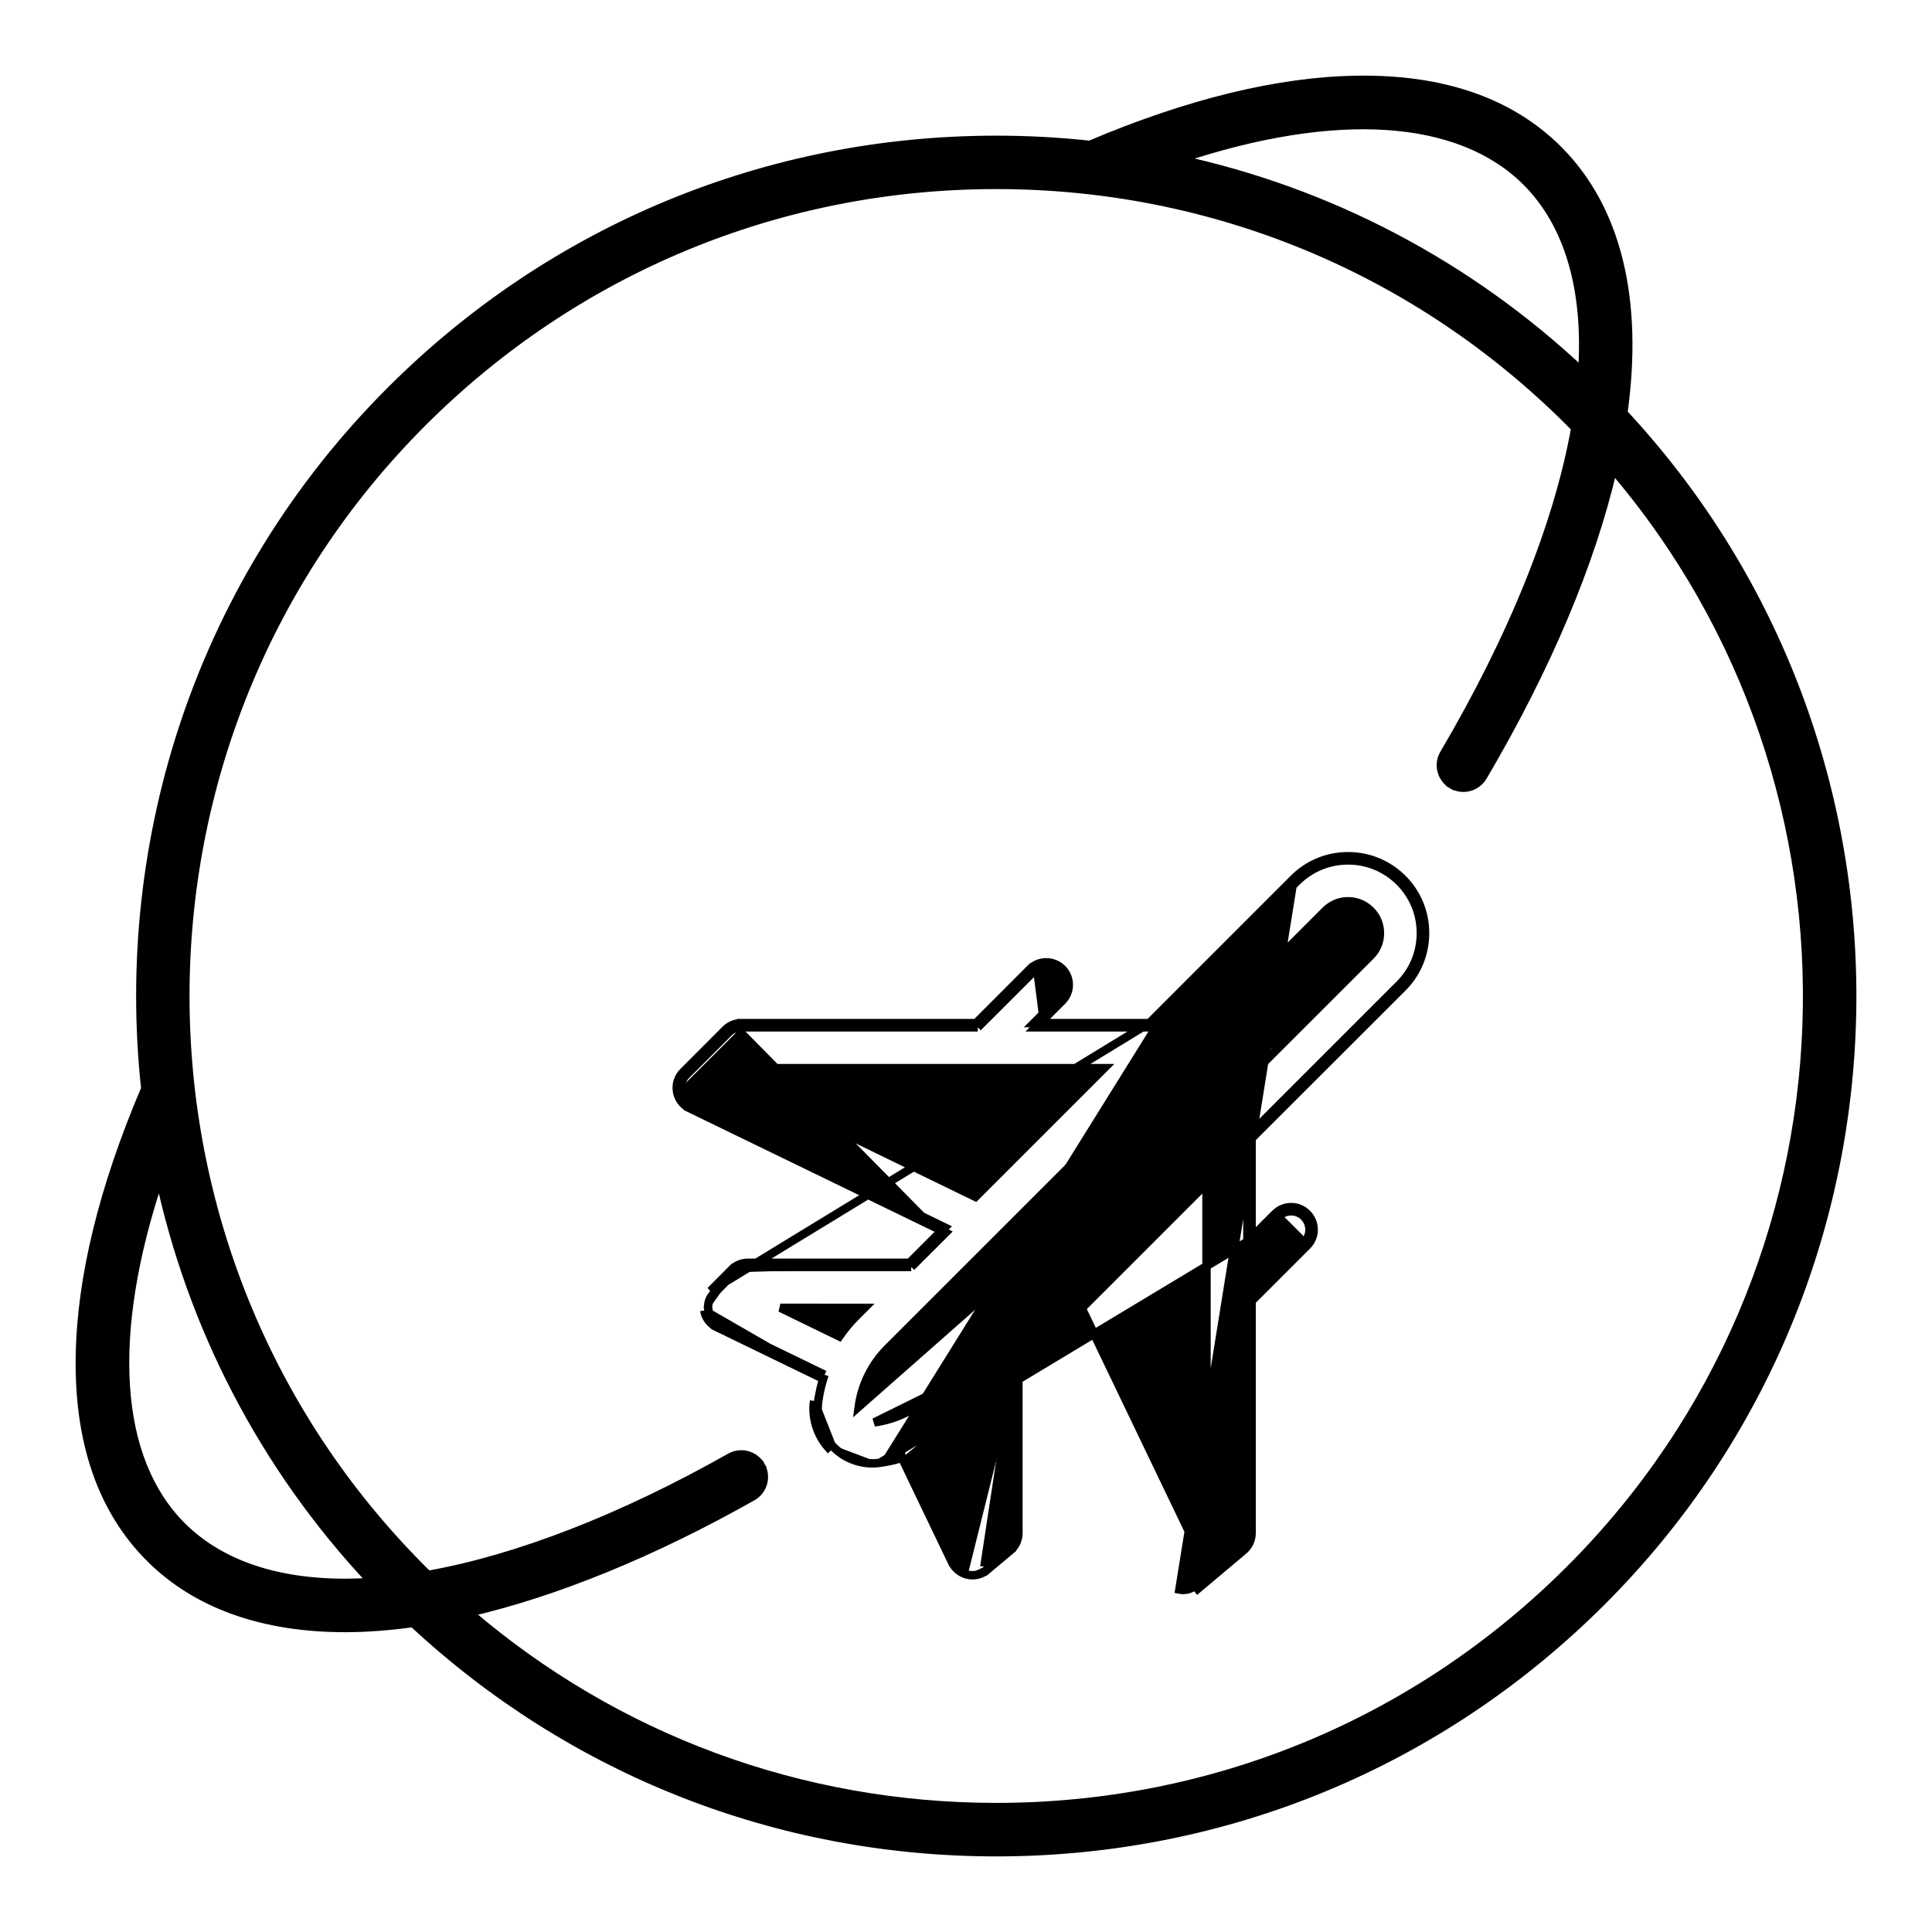 <svg width="23" height="23" viewBox="0 0 23 23" fill="none" xmlns="http://www.w3.org/2000/svg">
<path d="M15.401 10.461L15.401 10.461C15.574 10.288 15.804 10.193 16.049 10.193C16.293 10.193 16.523 10.288 16.697 10.461L16.697 10.461C16.87 10.634 16.965 10.864 16.965 11.109C16.965 11.353 16.87 11.584 16.697 11.757L14.9 13.552L14.9 14.73L15.181 14.449C15.181 14.449 15.181 14.449 15.181 14.449C15.286 14.344 15.456 14.344 15.56 14.449C15.665 14.554 15.665 14.724 15.56 14.829L14.9 15.489L14.9 18.252C14.9 18.331 14.865 18.406 14.804 18.457L14.258 18.916L14.258 18.916L14.226 18.877C14.187 18.911 14.137 18.928 14.086 18.928C14.07 18.928 14.055 18.927 14.04 18.924L15.401 10.461ZM15.401 10.461L13.682 12.18M15.401 10.461L13.682 12.18M10.473 17.415C10.444 17.419 10.415 17.421 10.386 17.421H10.386C10.198 17.421 10.02 17.34 9.896 17.198M10.473 17.415L14.85 14.78L14.85 13.532L16.661 11.721C16.825 11.558 16.915 11.34 16.915 11.109C16.915 10.877 16.825 10.66 16.661 10.496C16.497 10.333 16.28 10.243 16.049 10.243C15.817 10.243 15.6 10.333 15.436 10.496L13.703 12.23M10.473 17.415C10.58 17.401 10.684 17.375 10.786 17.341M10.473 17.415L10.786 17.341M9.896 17.198C9.772 17.057 9.716 16.869 9.741 16.683M9.896 17.198L9.859 17.231C9.725 17.079 9.664 16.877 9.691 16.677M9.896 17.198L9.691 16.677M9.741 16.683C9.755 16.575 9.781 16.469 9.816 16.366M9.741 16.683L9.691 16.677M9.741 16.683L9.691 16.677L9.691 16.677M9.816 16.366L8.553 15.753M9.816 16.366L9.769 16.35C9.764 16.364 9.76 16.378 9.755 16.392M9.816 16.366L9.794 16.411L9.755 16.392M8.553 15.753C8.49 15.722 8.445 15.662 8.433 15.593M8.553 15.753L8.531 15.798C8.453 15.76 8.398 15.687 8.384 15.601M8.553 15.753L8.531 15.798L9.755 16.392M8.433 15.593C8.421 15.523 8.444 15.452 8.494 15.402L8.75 15.147M8.433 15.593L8.384 15.601M8.433 15.593L8.384 15.601L8.384 15.601M8.75 15.147C8.791 15.106 8.846 15.083 8.904 15.083H8.904L10.848 15.083M8.75 15.147L8.714 15.111C8.765 15.061 8.833 15.033 8.904 15.033H8.904H8.904H8.904H8.904H8.904H8.904H8.904H8.904H8.904H8.904H8.904H8.904H8.904H8.904H8.904L10.828 15.033M8.75 15.147L8.714 15.111L8.459 15.367L8.459 15.367L13.682 12.18M10.848 15.083L11.258 14.674L11.211 14.65M10.848 15.083L10.849 15.033L10.828 15.033M10.848 15.083L10.813 15.048L10.828 15.033M11.211 14.65L11.248 14.613L8.229 13.147C8.165 13.116 8.121 13.056 8.109 12.986C8.097 12.917 8.12 12.846 8.17 12.796L8.672 12.294C8.713 12.253 8.768 12.23 8.826 12.23M11.211 14.65L8.207 13.192L8.228 13.148L8.207 13.192C8.129 13.154 8.074 13.08 8.06 12.995M11.211 14.65L10.828 15.033M8.826 12.23L11.64 12.23M8.826 12.23V12.18L11.62 12.18M8.826 12.23L8.826 12.18C8.755 12.18 8.687 12.208 8.637 12.258L8.135 12.761C8.073 12.822 8.045 12.909 8.06 12.995M11.64 12.23L12.301 11.57M11.64 12.23L11.64 12.18L11.62 12.18M11.64 12.23L11.605 12.194L11.62 12.18M12.301 11.57C12.386 11.485 12.524 11.485 12.609 11.57C12.695 11.655 12.695 11.793 12.609 11.878L12.308 12.18L12.379 12.18M12.301 11.57L12.265 11.534C12.37 11.43 12.54 11.43 12.645 11.534L12.645 11.534C12.75 11.639 12.75 11.809 12.645 11.914L12.379 12.18M12.301 11.57L12.265 11.534L11.62 12.18M12.379 12.18L12.329 12.23L13.703 12.23M12.379 12.18L13.682 12.18M13.703 12.23L13.703 12.18L13.682 12.18M13.703 12.23L13.667 12.194L13.682 12.18M8.06 12.995C8.06 12.995 8.06 12.995 8.06 12.995L8.109 12.986L8.06 12.995ZM8.384 15.601L9.755 16.392M11.521 18.747C11.44 18.729 11.371 18.675 11.336 18.601L11.335 18.601L10.76 17.402L12.476 15.976L12.124 16.328M11.521 18.747C11.521 18.747 11.521 18.747 11.521 18.747L11.531 18.698L11.521 18.747ZM11.521 18.747C11.54 18.751 11.559 18.753 11.578 18.753C11.64 18.753 11.701 18.731 11.75 18.69L11.718 18.652M11.718 18.652L11.75 18.69L12.028 18.457L11.997 18.421L12.028 18.457C12.089 18.406 12.124 18.331 12.124 18.252L12.124 16.328M11.718 18.652L11.996 18.419C12.045 18.378 12.074 18.316 12.074 18.252L12.074 16.308M11.718 18.652L12.074 16.308M12.124 16.328L12.109 16.343L12.074 16.308M12.124 16.328L12.124 16.308L12.074 16.308M10.786 17.341L11.381 18.579L10.786 17.341ZM16.317 11.377L16.317 11.377C16.389 11.305 16.428 11.21 16.428 11.109C16.428 11.007 16.389 10.912 16.317 10.841C16.245 10.769 16.15 10.729 16.049 10.729C15.947 10.729 15.852 10.769 15.78 10.841L10.566 16.054C10.38 16.24 10.258 16.486 10.223 16.747C10.223 16.747 10.223 16.747 10.223 16.747L16.317 11.377ZM16.317 11.377L11.665 16.027M16.317 11.377L11.665 16.027M11.665 16.027L11.665 16.028M11.665 16.027L11.665 16.028M11.665 16.028L11.665 16.028M11.665 16.028L11.665 16.028M11.665 16.028L11.665 16.028M11.665 16.028L11.665 16.028M11.665 16.028L11.103 16.59M11.665 16.028L11.103 16.59M11.103 16.59C10.916 16.776 10.67 16.898 10.409 16.933L11.103 16.59ZM15.525 14.793C15.61 14.708 15.61 14.57 15.525 14.484C15.44 14.399 15.301 14.399 15.216 14.484L15.525 14.793ZM8.938 12.716L13.145 12.716L11.612 14.249L8.781 12.873L8.938 12.716ZM9.29 15.569L10.291 15.57L10.187 15.674C10.114 15.747 10.049 15.826 9.991 15.91L9.29 15.569ZM11.482 16.97L11.587 16.865L11.587 17.884L11.243 17.168C11.328 17.109 11.409 17.043 11.482 16.97ZM14.363 14.089L14.363 18.127L14.178 18.282L12.878 15.574L14.363 14.089Z" fill="black" stroke="black" stroke-width="0.1"/>
<path d="M18.172 2.164C18.672 2.665 18.902 3.437 18.837 4.426C17.477 3.148 15.825 2.283 14.034 1.896C15.904 1.271 17.377 1.37 18.172 2.164ZM0.951 16.149L1.001 16.15L0.951 16.149C0.935 17.167 1.213 17.976 1.785 18.547L1.82 18.512L1.785 18.547C2.338 19.101 3.133 19.381 4.108 19.381C4.365 19.381 4.636 19.36 4.917 19.321C6.81 21.083 9.26 22.05 11.86 22.05C14.583 22.05 17.143 20.99 19.069 19.065C22.957 15.178 23.041 8.908 19.325 4.917C19.513 3.57 19.252 2.485 18.551 1.784L18.516 1.82L18.551 1.784C17.98 1.213 17.173 0.935 16.152 0.951C15.218 0.965 14.148 1.227 12.973 1.725C12.606 1.685 12.235 1.665 11.86 1.665C9.137 1.665 6.576 2.725 4.651 4.65C2.383 6.917 1.41 9.996 1.73 12.96C1.228 14.139 0.965 15.212 0.951 16.149ZM2.164 18.168C1.368 17.372 1.27 15.894 1.9 14.019C2.277 15.771 3.12 17.442 4.427 18.833C3.438 18.898 2.665 18.668 2.164 18.168ZM9.059 17.451L9.015 17.476L9.059 17.451C8.986 17.322 8.822 17.276 8.693 17.349C7.405 18.077 6.165 18.558 5.096 18.749C5.092 18.746 5.089 18.742 5.085 18.739C5.067 18.721 5.049 18.703 5.03 18.685C1.265 14.92 1.265 8.794 5.03 5.029C6.855 3.206 9.28 2.201 11.86 2.201C14.44 2.201 16.865 3.206 18.689 5.029C18.708 5.048 18.726 5.066 18.744 5.085C18.747 5.088 18.75 5.092 18.754 5.095C18.548 6.244 18.011 7.581 17.191 8.973C17.115 9.101 17.158 9.265 17.285 9.341L17.308 9.302L17.285 9.341C17.328 9.366 17.375 9.378 17.422 9.378C17.513 9.378 17.603 9.33 17.653 9.246C18.413 7.956 18.942 6.702 19.201 5.583C22.446 9.373 22.276 15.1 18.689 18.685C16.865 20.509 14.44 21.513 11.86 21.513C9.533 21.513 7.332 20.696 5.584 19.197C6.618 18.957 7.772 18.486 8.957 17.817C9.086 17.744 9.132 17.58 9.059 17.451Z" fill="black" stroke="black" stroke-width="0.1"/>
</svg>
